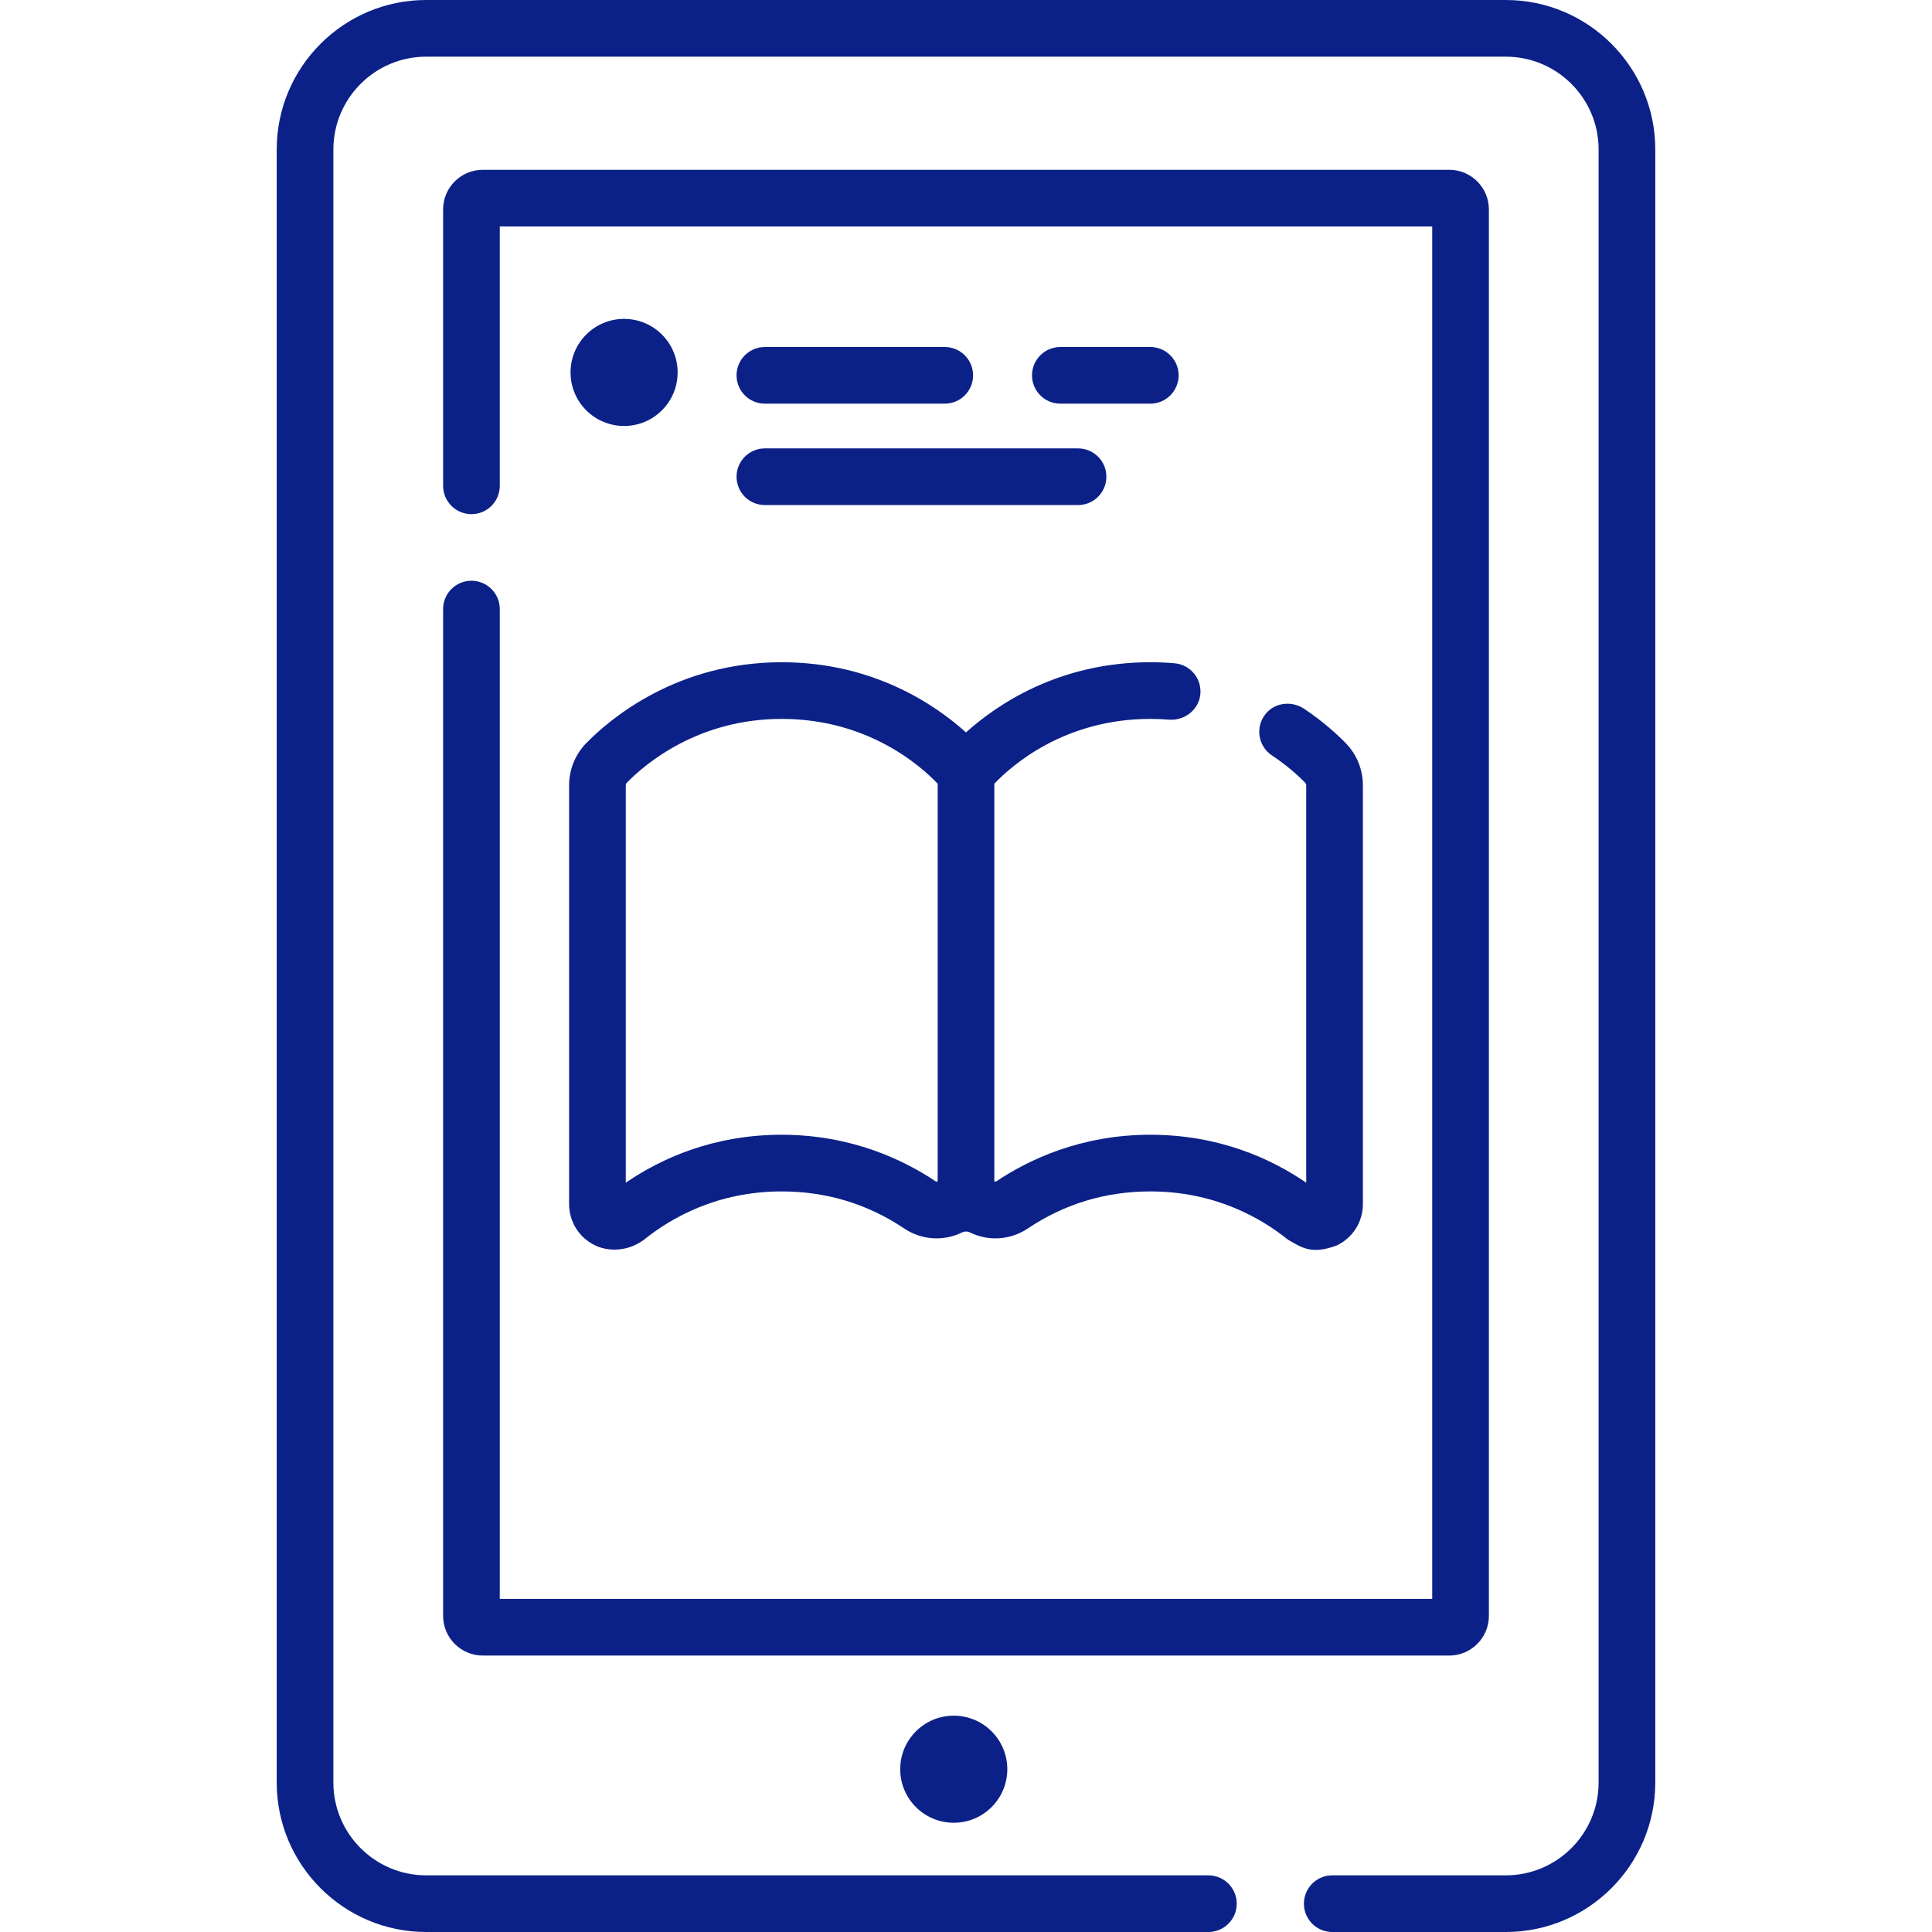 <svg xmlns:xlink="http://www.w3.org/1999/xlink" xmlns="http://www.w3.org/2000/svg" id="Capa_1" enable-background="new 0 0 512 512" height="512" viewBox="0 0 512 512" width="512"><g fill="#0C2188"><path d="m399.061 0h-286.122c-21.84 0-39.608 17.768-39.608 39.607v432.787c0 21.839 17.768 39.607 39.608 39.607h207.298c4.148 0 7.509-3.362 7.509-7.509 0-4.148-3.362-7.509-7.509-7.509h-207.298c-13.558 0-24.589-11.03-24.589-24.588v-432.788c0-13.558 11.031-24.588 24.589-24.588h286.121c13.558 0 24.589 11.03 24.589 24.588v432.787c0 13.558-11.031 24.588-24.589 24.588h-46.002c-4.148 0-7.509 3.362-7.509 7.509 0 4.148 3.362 7.509 7.509 7.509h46.002c21.84 0 39.608-17.768 39.608-39.607v-432.786c0-21.839-17.767-39.607-39.607-39.607z" fill="#0C2188"></path><path d="m394.571 428.228v-372.72c0-5.797-4.716-10.513-10.513-10.513h-256.116c-5.797 0-10.513 4.716-10.513 10.513v73.238c0 4.148 3.362 7.509 7.509 7.509 4.148 0 7.509-3.362 7.509-7.509v-68.733h247.105v363.709h-247.104v-262.31c0-4.148-3.362-7.509-7.509-7.509-4.148 0-7.509 3.362-7.509 7.509v266.816c0 5.797 4.716 10.513 10.513 10.513h256.116c5.797 0 10.512-4.715 10.512-10.513z" fill="#0C2188"></path><path d="m150.818 319.069c0 4.736 2.653 8.947 6.922 10.989 2.823 1.372 8.117 2.033 12.907-1.509 7.25-5.843 19.471-12.81 36.517-12.81 11.831 0 22.751 3.304 32.454 9.819 4.565 3.065 10.364 3.464 15.271 1.081.347-.169.725-.267 1.111-.267.386 0 .763.098 1.11.267 4.908 2.382 10.708 1.984 15.27-1.08 9.704-6.515 20.624-9.819 32.455-9.819 17.046 0 29.266 6.967 36.517 12.81 3.458 1.938 6.069 4.075 12.907 1.509 4.269-2.043 6.922-6.253 6.922-10.989v-110.914c0-4.244-1.632-8.246-4.594-11.265-2.215-2.262-5.903-5.652-10.958-9.043-3.204-2.149-7.616-1.738-10.112 1.204-2.965 3.496-2.154 8.676 1.548 11.137 4.099 2.725 7.044 5.426 8.795 7.214.195.198.301.465.301.753v105.269c-9.352-6.403-23.17-12.705-41.327-12.705-18.518 0-32.423 6.726-40.828 12.369-.099.066-.182.122-.358.028-.141-.075-.141-.125-.141-.246v-105.178c4.512-4.749 18.494-17.174 41.327-17.174 1.657 0 3.321.067 4.949.2 4.034.327 7.797-2.512 8.298-6.527.531-4.255-2.582-8.06-6.814-8.419-2.118-.181-4.282-.272-6.434-.272-24.227 0-40.676 11.249-48.836 18.596-8.16-7.348-24.609-18.596-48.836-18.596-27.786 0-45.447 14.958-51.75 21.388-2.964 3.022-4.596 7.024-4.596 11.268v110.912zm15.019-110.913c0-.287.107-.555.302-.754 4.975-5.077 18.933-16.884 41.024-16.884 22.837 0 36.831 12.439 41.327 17.169v105.184c0 .121 0 .171-.141.246-.18.097-.26.037-.359-.028-8.404-5.643-22.309-12.369-40.827-12.369-18.157 0-31.975 6.302-41.327 12.705v-105.269z" fill="#0C2188"></path><circle cx="252.755" cy="468.86" r="14.19" fill="#0C2188"></circle><circle cx="165.39" cy="98.699" r="14.19" fill="#0C2188"></circle><path d="m202.702 106.977h47.666c4.148 0 7.509-3.362 7.509-7.509 0-4.148-3.362-7.509-7.509-7.509h-47.666c-4.148 0-7.509 3.362-7.509 7.509s3.361 7.509 7.509 7.509z" fill="#0C2188"></path><path d="m202.702 133.846h82.991c4.148 0 7.509-3.362 7.509-7.509s-3.362-7.509-7.509-7.509h-82.991c-4.148 0-7.509 3.362-7.509 7.509s3.361 7.509 7.509 7.509z" fill="#0C2188"></path><path d="m304.836 106.977c4.148 0 7.509-3.362 7.509-7.509 0-4.148-3.362-7.509-7.509-7.509h-23.833c-4.148 0-7.509 3.362-7.509 7.509 0 4.148 3.362 7.509 7.509 7.509z" fill="#0C2188"></path></g></svg>